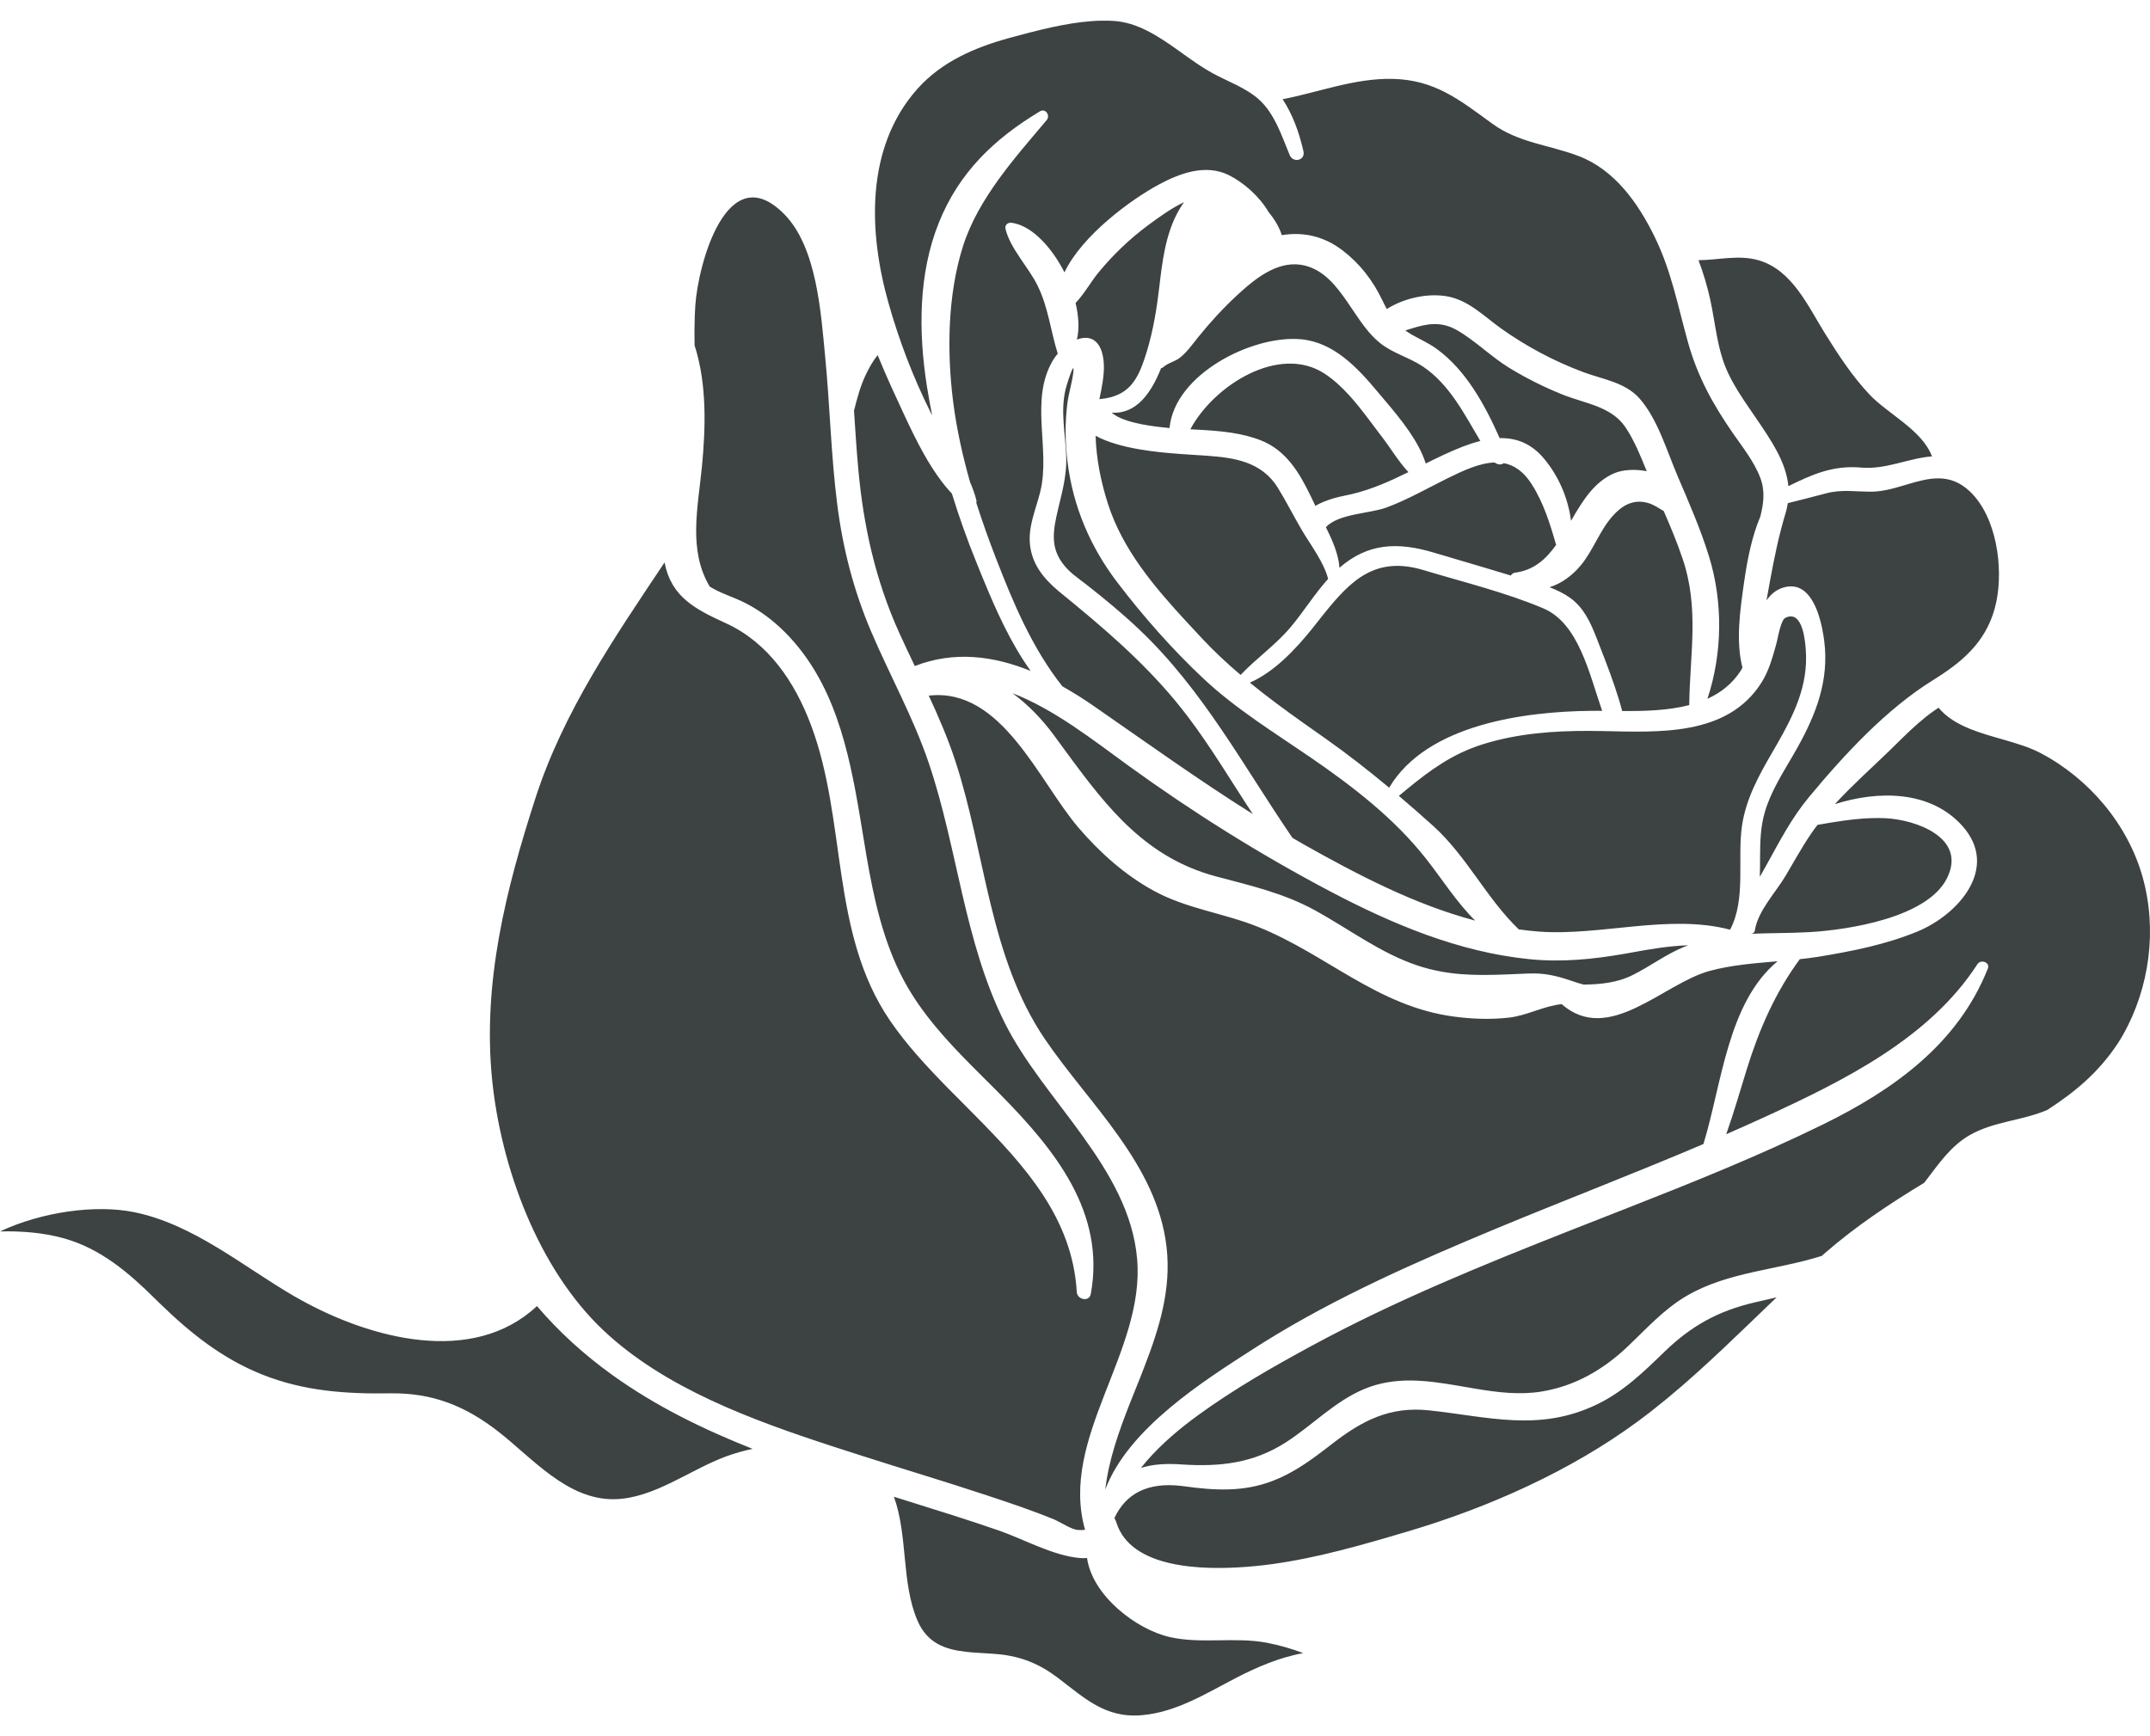 <?xml version="1.0" encoding="UTF-8"?>
<svg width="52px" height="42px" viewBox="0 0 52 42" version="1.1" xmlns="http://www.w3.org/2000/svg" xmlns:xlink="http://www.w3.org/1999/xlink">
    <title>植物-5</title>
    <g id="V1.4" stroke="none" stroke-width="1" fill="none" fill-rule="evenodd">
        <g id="形状汇集备份" transform="translate(-1175, -108)" fill="#3D4242">
            <g id="植物-5" transform="translate(1175, 108.5)">
                <path d="M21.62,35.707 L21.979,35.82 C22.701,36.045 23.422,36.27 24.137,36.517 C24.761,36.731 25.474,37.14 26.134,37.191 C26.188,37.196 26.24,37.194 26.291,37.188 C26.418,38.101 27.483,38.918 28.292,39.102 C29.062,39.276 29.867,39.091 30.648,39.241 C30.949,39.299 31.239,39.384 31.52,39.49 C30.956,39.59 30.401,39.827 29.871,40.102 C29.152,40.476 28.441,40.921 27.615,40.992 C26.72,41.068 26.224,40.569 25.567,40.074 C25.136,39.75 24.697,39.572 24.161,39.518 L24.004,39.505 L23.594,39.479 L23.47,39.469 L23.352,39.457 C22.863,39.401 22.425,39.253 22.188,38.699 C21.797,37.784 21.962,36.648 21.62,35.707 Z M42.431,31.008 L42.97,30.884 L42.753,31.091 L42.32,31.508 C41.455,32.34 40.585,33.167 39.616,33.882 C37.983,35.087 35.995,35.97 34.054,36.545 L33.603,36.678 C32.546,36.987 31.461,37.277 30.368,37.384 L30.135,37.404 C29.086,37.483 27.347,37.452 26.999,36.325 C26.987,36.286 26.971,36.254 26.953,36.224 C27.231,35.623 27.766,35.357 28.549,35.443 L28.631,35.453 C29.368,35.555 30.066,35.598 30.776,35.326 C31.233,35.152 31.623,34.883 32.005,34.592 L32.214,34.432 C32.94,33.867 33.613,33.515 34.567,33.618 C36.006,33.773 37.218,34.142 38.605,33.483 C39.259,33.172 39.749,32.692 40.262,32.195 C40.906,31.573 41.559,31.212 42.431,31.008 Z M18.968,4.681 C19.758,5.482 19.855,7.074 19.957,8.124 C20.073,9.314 20.098,10.512 20.249,11.698 C20.384,12.765 20.646,13.782 21.067,14.772 C21.521,15.838 22.089,16.854 22.462,17.954 C23.163,20.022 23.314,22.264 24.298,24.238 C25.244,26.135 27.306,27.741 27.502,29.947 C27.703,32.202 25.613,34.284 26.243,36.506 C26.197,36.514 26.141,36.517 26.073,36.511 C25.902,36.498 25.652,36.321 25.489,36.254 C24.961,36.037 24.417,35.855 23.875,35.676 C22.856,35.338 21.826,35.032 20.803,34.703 L20.142,34.49 C18.192,33.853 16.079,33.083 14.594,31.682 C13.011,30.187 12.113,27.73 11.901,25.604 C11.669,23.264 12.237,21.012 12.952,18.802 C13.629,16.712 14.866,14.915 16.073,13.106 C16.234,13.944 16.818,14.238 17.56,14.578 C18.588,15.049 19.226,16.006 19.613,17.036 C20.492,19.37 20.072,22.056 21.525,24.188 C21.923,24.772 22.423,25.309 22.944,25.84 L23.129,26.026 L23.593,26.494 C24.798,27.712 25.941,28.978 26.043,30.756 C26.053,30.939 26.345,31.004 26.382,30.802 C26.743,28.834 25.515,27.32 24.22,26.002 L24.004,25.784 L23.548,25.329 C22.91,24.687 22.292,24.021 21.861,23.218 C21.363,22.29 21.135,21.241 20.957,20.207 L20.795,19.232 C20.525,17.628 20.172,15.981 18.979,14.788 C18.701,14.509 18.372,14.262 18.02,14.084 C17.729,13.937 17.417,13.85 17.165,13.689 C16.642,12.809 16.878,11.793 16.976,10.796 C17.069,9.847 17.099,8.779 16.799,7.855 C16.795,7.613 16.795,7.372 16.804,7.131 L16.817,6.89 C16.883,5.901 17.582,3.276 18.968,4.681 Z M0,29.289 C1.019,28.812 2.317,28.635 3.242,28.823 C4.677,29.114 5.869,30.13 7.106,30.851 L7.266,30.941 C8.963,31.885 11.432,32.55 12.987,31.095 C13.508,31.707 14.116,32.263 14.811,32.763 C15.852,33.511 17.006,34.076 18.202,34.549 C17.986,34.594 17.774,34.655 17.571,34.728 C16.692,35.048 15.813,35.754 14.853,35.767 C13.716,35.783 12.866,34.763 12.042,34.123 C11.245,33.505 10.453,33.191 9.437,33.206 C8.362,33.222 7.355,33.154 6.344,32.752 C5.375,32.366 4.605,31.749 3.869,31.034 L3.759,30.926 C3.114,30.287 2.434,29.703 1.541,29.455 C1.038,29.316 0.52,29.278 0,29.289 Z M26.087,19.525 C26.602,20.126 27.212,20.672 27.911,21.052 C28.707,21.486 29.604,21.589 30.436,21.925 C32.095,22.594 33.321,23.849 35.166,24.092 C35.609,24.151 36.05,24.167 36.494,24.117 C36.928,24.069 37.344,23.833 37.77,23.791 C38.912,24.788 40.216,23.299 41.346,22.988 C41.865,22.846 42.431,22.802 42.992,22.754 C41.782,23.758 41.645,25.726 41.199,27.175 C39.541,27.882 37.856,28.527 36.19,29.219 C34.267,30.019 32.337,30.867 30.565,31.971 L30.287,32.148 C29.106,32.909 27.287,34.057 26.732,35.534 C26.815,34.816 27.06,34.129 27.328,33.446 L27.583,32.809 L27.674,32.574 C28.037,31.636 28.335,30.686 28.213,29.654 C27.977,27.659 26.353,26.222 25.278,24.645 C23.92,22.652 23.838,20.131 23.102,17.898 C22.925,17.359 22.701,16.841 22.463,16.328 C24.229,16.122 25.126,18.406 26.087,19.525 Z M46.886,16.62 C47.205,17.004 47.717,17.178 48.239,17.33 L48.434,17.386 C48.76,17.48 49.08,17.574 49.349,17.715 C50.522,18.33 51.463,19.438 51.822,20.719 C52.177,21.989 51.992,23.393 51.344,24.539 C51.306,24.603 51.27,24.667 51.229,24.729 C50.756,25.448 50.183,25.917 49.52,26.348 C48.918,26.61 48.23,26.625 47.649,26.954 C47.181,27.22 46.89,27.654 46.571,28.071 L46.535,28.115 C45.697,28.623 44.883,29.164 44.125,29.824 L44.062,29.881 C42.978,30.225 41.794,30.264 40.795,30.847 C40.239,31.171 39.812,31.653 39.349,32.09 C38.767,32.64 38.086,33.031 37.287,33.162 C36.753,33.249 36.22,33.183 35.688,33.094 L35.238,33.017 C34.489,32.89 33.744,32.793 33.006,33.097 C32.288,33.394 31.756,33.967 31.113,34.383 C30.317,34.9 29.499,34.987 28.579,34.926 C28.225,34.902 27.898,34.914 27.598,35.01 C27.642,34.952 27.688,34.895 27.737,34.839 C28.1,34.422 28.528,34.062 28.974,33.737 C29.837,33.108 30.776,32.57 31.714,32.062 C33.736,30.965 35.87,30.097 38.008,29.254 L39.323,28.738 C40.932,28.106 42.538,27.463 44.089,26.702 C45.796,25.865 47.357,24.753 48.078,22.93 C48.138,22.779 47.907,22.699 47.826,22.824 C46.661,24.626 44.582,25.647 42.689,26.518 C42.378,26.661 42.065,26.8 41.75,26.938 L41.761,26.907 C41.943,26.393 42.092,25.866 42.254,25.346 C42.55,24.396 42.938,23.508 43.53,22.703 C43.681,22.687 43.831,22.669 43.977,22.645 C44.793,22.511 45.603,22.352 46.371,22.036 C47.362,21.63 48.377,20.491 47.454,19.471 C46.681,18.618 45.426,18.619 44.378,18.953 C44.787,18.507 45.244,18.099 45.674,17.683 L46.028,17.336 C46.266,17.105 46.51,16.881 46.781,16.691 C46.815,16.667 46.851,16.643 46.886,16.62 Z M24.489,16.269 C25.501,16.661 26.426,17.394 27.3,18.028 C28.846,19.148 30.47,20.165 32.158,21.056 C33.667,21.851 35.275,22.531 36.988,22.703 C37.778,22.782 38.531,22.706 39.303,22.571 L39.469,22.541 C39.92,22.458 40.374,22.382 40.832,22.367 C40.801,22.379 40.771,22.389 40.74,22.402 C40.296,22.582 39.921,22.87 39.496,23.083 C39.108,23.278 38.713,23.311 38.304,23.318 C38.252,23.304 38.2,23.291 38.149,23.274 L37.961,23.211 C37.629,23.103 37.358,23.035 36.967,23.05 L36.414,23.073 C35.689,23.101 35.005,23.099 34.273,22.853 C33.381,22.552 32.628,21.974 31.811,21.525 C31.038,21.101 30.253,20.926 29.408,20.7 C27.726,20.251 26.79,19.055 25.832,17.752 L25.479,17.271 C25.21,16.907 24.871,16.55 24.489,16.269 Z M45.434,19.289 L45.598,19.293 C46.316,19.325 47.586,19.757 47.088,20.748 C46.611,21.699 44.711,21.993 43.776,22.048 C43.276,22.077 42.8,22.068 42.329,22.09 C42.382,22.091 42.435,22.066 42.443,22.009 C42.515,21.534 42.951,21.086 43.191,20.679 L43.432,20.265 C43.554,20.057 43.677,19.852 43.812,19.654 C43.859,19.586 43.909,19.52 43.959,19.454 C44.39,19.378 44.831,19.305 45.27,19.291 L45.434,19.289 Z M43.675,15.227 C43.738,16.089 43.38,16.804 42.969,17.52 L42.865,17.7 C42.54,18.257 42.229,18.823 42.133,19.469 C42.013,20.279 42.237,21.247 41.844,21.99 C40.377,21.601 38.707,22.146 37.225,22.036 C37.061,22.024 36.897,22.005 36.734,21.983 C35.952,21.233 35.483,20.223 34.667,19.483 C34.393,19.234 34.114,18.992 33.833,18.753 L34.042,18.58 C34.597,18.126 35.13,17.735 35.861,17.505 C36.689,17.245 37.561,17.179 38.425,17.181 L38.755,17.185 C40.109,17.211 41.779,17.319 42.604,16.011 C42.786,15.722 42.873,15.397 42.963,15.072 L42.978,15.011 C43.014,14.845 43.082,14.496 43.179,14.447 C43.621,14.225 43.665,15.098 43.675,15.227 Z M25.963,8.474 C25.938,8.736 25.847,9.002 25.814,9.266 C25.756,9.734 25.761,10.204 25.819,10.672 C25.953,11.757 26.368,12.73 27.031,13.598 C27.652,14.412 28.358,15.214 29.105,15.914 C29.886,16.646 30.801,17.209 31.68,17.811 C32.718,18.524 33.718,19.29 34.5,20.285 C34.874,20.761 35.231,21.328 35.678,21.77 C34.211,21.382 32.824,20.654 31.516,19.918 C31.429,19.869 31.345,19.818 31.259,19.768 C30.067,18.025 29.104,16.198 27.55,14.724 C27.145,14.34 26.717,13.987 26.278,13.643 L26.091,13.501 C25.997,13.43 25.904,13.356 25.823,13.272 C25.446,12.88 25.439,12.507 25.55,11.996 C25.662,11.478 25.806,11.069 25.787,10.529 C25.768,9.995 25.643,9.447 25.773,8.916 L25.796,8.83 C25.857,8.624 25.984,8.255 25.963,8.474 Z M47.646,11.391 C48.291,12.005 48.456,13.23 48.283,14.059 C48.1,14.934 47.555,15.445 46.839,15.898 L46.762,15.947 C45.628,16.646 44.595,17.765 43.749,18.786 C43.337,19.281 43.042,19.849 42.732,20.411 L42.563,20.712 C42.566,20.631 42.567,20.55 42.568,20.469 L42.569,20.226 C42.571,19.863 42.579,19.502 42.685,19.143 C42.83,18.647 43.116,18.204 43.373,17.76 L43.479,17.574 C43.927,16.768 44.244,15.953 44.12,14.997 L44.103,14.88 C44.027,14.403 43.813,13.589 43.212,13.694 C42.996,13.733 42.843,13.855 42.725,14.023 L42.81,13.551 C42.911,13.001 43.022,12.453 43.188,11.906 C43.213,11.826 43.228,11.748 43.24,11.672 C43.55,11.594 43.858,11.517 44.168,11.434 C44.559,11.33 44.903,11.401 45.293,11.393 C45.538,11.387 45.781,11.321 46.02,11.25 L46.14,11.214 C46.658,11.061 47.163,10.93 47.646,11.391 Z M26.788,0 L26.932,0.006 C27.506,0.041 28.002,0.367 28.482,0.708 L28.651,0.829 C28.876,0.99 29.1,1.147 29.328,1.271 C29.695,1.472 30.133,1.623 30.447,1.905 C30.831,2.249 31,2.79 31.192,3.25 C31.275,3.451 31.576,3.382 31.525,3.159 C31.417,2.683 31.26,2.264 31.021,1.9 C31.906,1.729 32.756,1.391 33.672,1.408 C34.704,1.427 35.305,1.92 36.094,2.493 C36.731,2.956 37.456,3.001 38.171,3.271 C39.055,3.605 39.625,4.419 40.023,5.237 C40.426,6.064 40.58,6.899 40.824,7.775 C41.055,8.603 41.421,9.269 41.908,9.974 C42.143,10.313 42.432,10.675 42.577,11.066 C42.697,11.389 42.652,11.693 42.574,12 C42.376,12.468 42.27,13 42.197,13.485 L42.176,13.629 C42.087,14.257 41.978,15.011 42.143,15.65 C42.131,15.673 42.119,15.698 42.105,15.72 C41.899,16.041 41.619,16.258 41.296,16.404 C41.662,15.301 41.674,14.058 41.333,12.956 C41.128,12.292 40.845,11.649 40.572,11.01 C40.316,10.411 40.092,9.639 39.657,9.143 C39.31,8.747 38.765,8.678 38.294,8.502 C37.588,8.238 36.914,7.88 36.3,7.442 C35.873,7.136 35.497,6.739 34.954,6.661 C34.488,6.595 33.952,6.718 33.541,6.975 C33.504,6.907 33.467,6.834 33.427,6.751 C33.203,6.284 32.89,5.878 32.476,5.561 C32.01,5.202 31.5,5.105 31.002,5.189 C30.937,4.985 30.821,4.797 30.681,4.627 C30.46,4.25 30.074,3.91 29.715,3.734 C29.157,3.46 28.533,3.691 28.021,3.968 C27.364,4.322 26.174,5.188 25.745,6.088 C25.486,5.577 25.011,4.966 24.469,4.889 C24.379,4.876 24.296,4.94 24.319,5.039 C24.435,5.516 24.873,5.958 25.095,6.409 C25.356,6.94 25.409,7.502 25.583,8.055 C25.542,8.103 25.505,8.152 25.475,8.202 C24.888,9.17 25.413,10.354 25.161,11.39 C25.056,11.819 24.862,12.231 24.912,12.683 C24.965,13.161 25.249,13.501 25.602,13.799 L26.032,14.152 C27.013,14.964 27.937,15.794 28.718,16.821 C29.294,17.579 29.777,18.4 30.301,19.193 C28.992,18.372 27.745,17.474 26.469,16.59 C26.221,16.417 25.962,16.253 25.695,16.103 C24.965,15.182 24.506,14.085 24.084,12.994 C23.915,12.557 23.756,12.113 23.613,11.664 C23.618,11.642 23.62,11.62 23.614,11.597 C23.577,11.452 23.525,11.308 23.463,11.166 C23.28,10.525 23.136,9.872 23.052,9.213 C22.899,7.999 22.919,6.619 23.294,5.447 C23.66,4.3 24.551,3.311 25.315,2.406 C25.408,2.295 25.29,2.111 25.151,2.194 C24.047,2.857 23.197,3.669 22.708,4.884 C22.208,6.127 22.213,7.539 22.418,8.843 C22.455,9.08 22.499,9.315 22.545,9.548 C22.53,9.518 22.513,9.488 22.499,9.458 C22.08,8.614 21.748,7.744 21.491,6.837 C21.005,5.121 20.923,3.072 22.188,1.65 C22.775,0.991 23.584,0.644 24.421,0.416 L24.723,0.335 C25.337,0.172 26.01,0.012 26.641,0 L26.788,0 Z M34.432,13.292 C35.38,13.578 36.413,13.83 37.323,14.215 C38.185,14.579 38.435,15.794 38.75,16.696 L38.658,16.695 L38.479,16.696 C36.894,16.711 34.508,17.017 33.598,18.555 C33.103,18.143 32.597,17.746 32.067,17.372 L31.528,16.992 C31.083,16.675 30.647,16.356 30.229,16.014 C30.823,15.753 31.331,15.21 31.732,14.713 L32.028,14.34 C32.671,13.54 33.269,12.94 34.432,13.292 Z M39.851,11.665 C40.002,11.706 40.114,11.793 40.239,11.862 C40.404,12.241 40.563,12.623 40.695,13.014 C41.106,14.225 40.868,15.341 40.856,16.557 C40.342,16.69 39.769,16.704 39.234,16.7 C39.125,16.285 38.976,15.872 38.822,15.468 L38.606,14.91 C38.462,14.547 38.302,14.196 37.972,13.96 C37.822,13.854 37.653,13.773 37.476,13.705 C37.758,13.62 38.021,13.428 38.225,13.186 C38.531,12.82 38.682,12.349 38.997,11.99 C39.222,11.734 39.494,11.567 39.851,11.665 Z M26.498,10.042 C27.08,10.359 28.001,10.442 28.538,10.481 L28.734,10.495 C28.833,10.502 28.933,10.508 29.033,10.514 L29.183,10.524 C29.856,10.571 30.513,10.669 30.903,11.295 C31.11,11.629 31.286,11.984 31.486,12.323 C31.689,12.669 32.018,13.095 32.122,13.504 C31.789,13.872 31.526,14.304 31.206,14.682 C30.844,15.109 30.384,15.426 30.006,15.827 C29.687,15.556 29.378,15.27 29.084,14.956 L28.693,14.536 C27.91,13.688 27.15,12.791 26.796,11.685 C26.625,11.15 26.515,10.603 26.498,10.042 Z M21.227,8.09 C21.332,8.349 21.444,8.607 21.559,8.862 L21.85,9.494 C22.154,10.15 22.528,10.918 23.023,11.441 C23.197,12.007 23.396,12.567 23.622,13.121 L23.768,13.48 C24.089,14.26 24.438,15.048 24.928,15.731 C24.033,15.367 23.076,15.24 22.125,15.612 C21.995,15.339 21.865,15.065 21.74,14.789 C21.17,13.52 20.883,12.222 20.758,10.84 C20.716,10.372 20.685,9.904 20.655,9.435 C20.728,9.147 20.802,8.86 20.931,8.584 C21.012,8.411 21.107,8.24 21.227,8.09 Z M36.149,10.688 C36.213,10.737 36.305,10.756 36.37,10.704 C36.618,10.751 36.848,10.901 37.047,11.215 C37.334,11.666 37.491,12.173 37.636,12.682 C37.391,13.027 37.094,13.298 36.638,13.354 C36.6,13.359 36.561,13.387 36.542,13.423 L35.908,13.232 L34.682,12.869 C33.802,12.605 33.082,12.637 32.396,13.235 C32.375,12.907 32.223,12.565 32.068,12.252 C32.383,11.92 33.119,11.929 33.533,11.777 C34.043,11.589 34.511,11.318 34.995,11.078 C35.385,10.885 35.782,10.699 36.149,10.688 Z M35.231,7.483 C35.682,7.739 36.066,8.134 36.514,8.406 C36.923,8.654 37.352,8.869 37.797,9.047 C38.336,9.263 38.97,9.327 39.313,9.835 C39.522,10.144 39.679,10.53 39.828,10.899 C39.543,10.843 39.243,10.86 39.033,10.952 C38.547,11.165 38.267,11.632 37.997,12.099 C37.927,11.552 37.7,11.022 37.345,10.596 C37.035,10.223 36.667,10.09 36.271,10.099 C35.916,9.296 35.457,8.458 34.753,7.944 C34.568,7.808 34.369,7.72 34.17,7.609 C34.101,7.57 34.043,7.532 33.988,7.494 L34.162,7.44 C34.508,7.334 34.845,7.265 35.231,7.483 Z M32.038,8.54 C32.463,8.819 32.805,9.247 33.12,9.665 L33.352,9.974 L33.428,10.074 C33.636,10.344 33.824,10.665 34.064,10.921 C33.624,11.138 33.177,11.339 32.686,11.455 L32.537,11.487 C32.353,11.523 32.034,11.603 31.814,11.738 L31.707,11.514 C31.431,10.943 31.112,10.394 30.491,10.151 C30.033,9.972 29.537,9.927 29.039,9.898 L28.79,9.885 C29.355,8.821 30.942,7.82 32.038,8.54 Z M42.533,5.796 C43.351,6.032 43.734,6.92 44.153,7.589 C44.47,8.097 44.801,8.602 45.212,9.04 C45.654,9.511 46.49,9.903 46.727,10.54 C46.155,10.584 45.614,10.864 45.013,10.811 C44.33,10.75 43.826,10.98 43.254,11.26 C43.197,10.674 42.838,10.154 42.486,9.636 L42.3,9.364 C42.113,9.092 41.932,8.815 41.792,8.516 C41.53,7.954 41.495,7.346 41.364,6.749 C41.292,6.421 41.196,6.103 41.08,5.794 C41.556,5.792 42.051,5.657 42.533,5.796 Z M31.567,5.926 C32.026,6.042 32.327,6.427 32.586,6.804 L32.745,7.038 C32.927,7.306 33.112,7.582 33.366,7.789 C33.683,8.048 34.086,8.145 34.422,8.372 C35.055,8.798 35.415,9.512 35.803,10.167 C35.666,10.202 35.526,10.248 35.386,10.301 C35.074,10.422 34.777,10.566 34.483,10.713 C34.315,10.176 33.889,9.653 33.521,9.217 L33.31,8.967 C32.834,8.397 32.262,7.785 31.477,7.708 C30.305,7.593 28.405,8.548 28.287,9.854 C28.183,9.845 28.08,9.835 27.977,9.821 C27.73,9.789 27.487,9.748 27.25,9.67 C27.073,9.613 26.97,9.552 26.887,9.482 C27.479,9.525 27.843,9.011 28.081,8.408 C28.099,8.404 28.116,8.397 28.131,8.384 C28.253,8.276 28.411,8.251 28.535,8.155 C28.721,8.008 28.837,7.83 28.986,7.648 C29.272,7.294 29.582,6.956 29.916,6.646 L30.007,6.563 C30.426,6.184 30.971,5.774 31.567,5.926 Z M28.637,4.391 C28.253,4.927 28.142,5.592 28.063,6.237 L28.038,6.451 C27.977,6.97 27.894,7.477 27.744,7.979 L27.704,8.106 C27.513,8.708 27.292,9.094 26.59,9.156 L26.627,8.976 C26.685,8.676 26.73,8.376 26.673,8.108 C26.583,7.677 26.314,7.613 26.045,7.715 C26.113,7.443 26.083,7.123 26.014,6.829 C26.228,6.607 26.38,6.319 26.578,6.08 C26.928,5.657 27.323,5.279 27.763,4.952 C28.013,4.767 28.318,4.543 28.637,4.391 Z" id="55"></path>
            </g>
        </g>
    </g>
</svg>